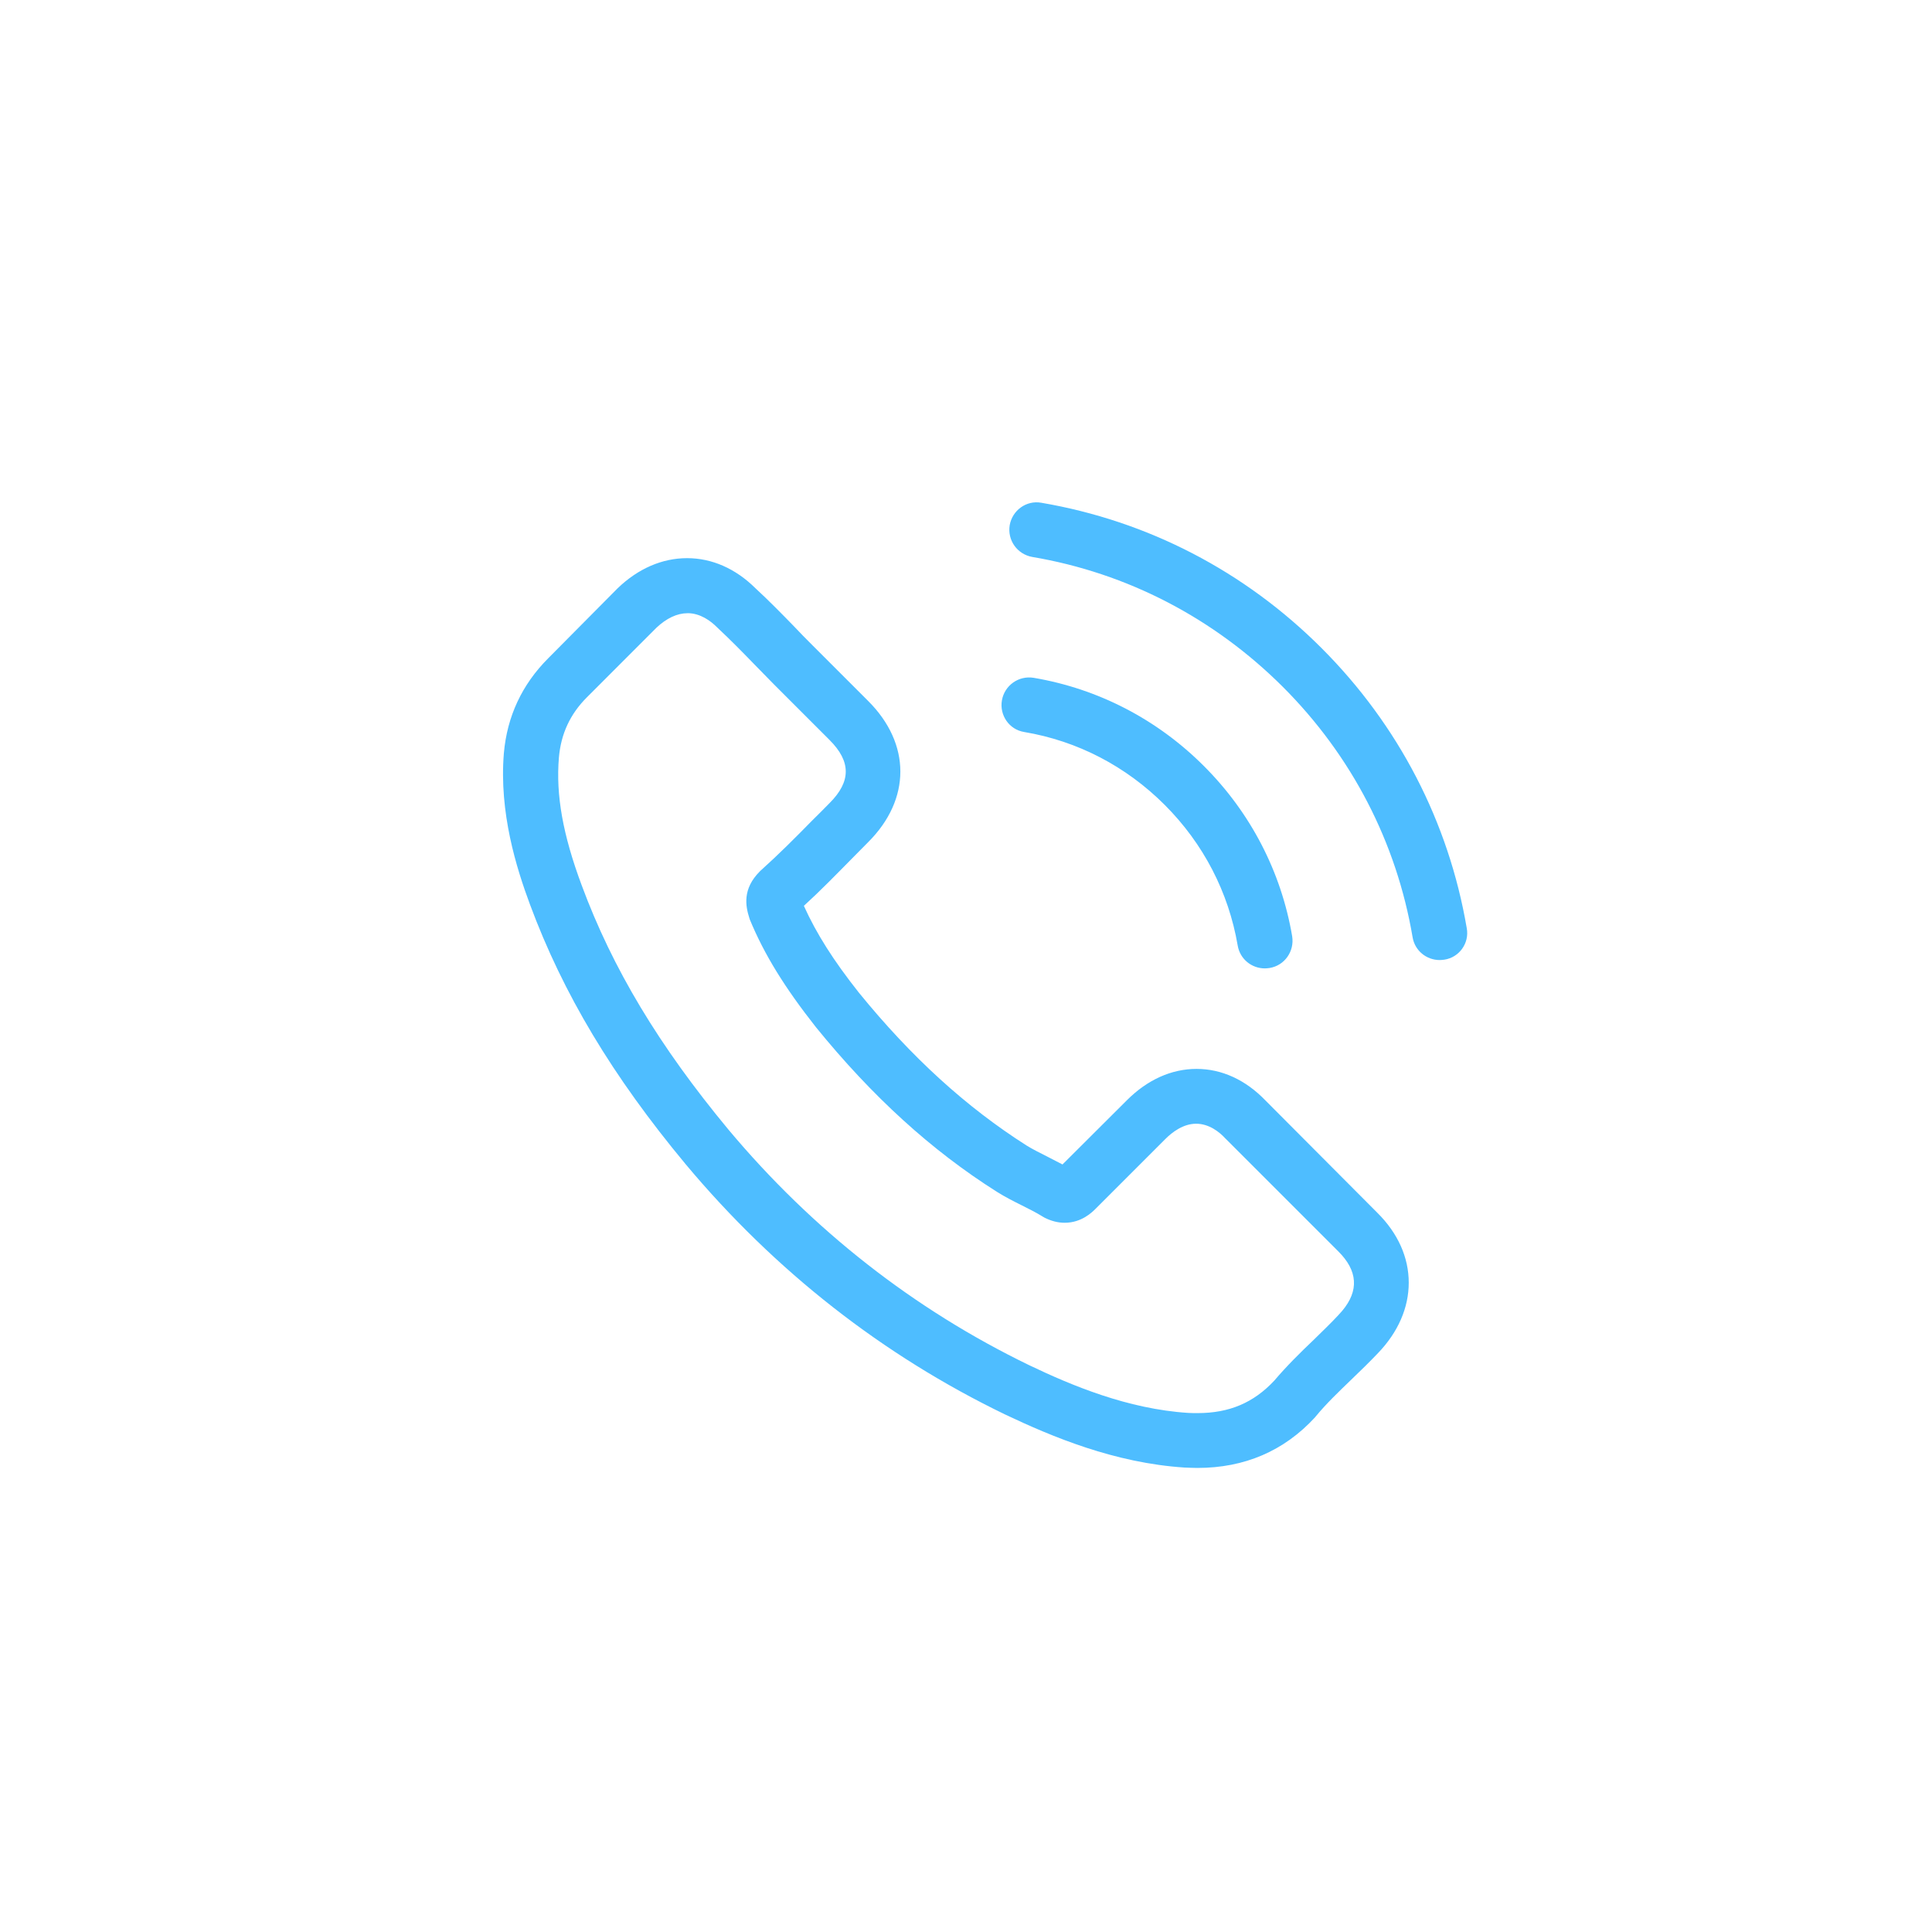 <svg xmlns="http://www.w3.org/2000/svg" width="50" height="50" viewBox="0 0 50 50">
    <g fill="none" fill-rule="evenodd">
        <path fill="#4EBDFF" fill-rule="nonzero" d="M17.781 14.445c.644 0 1.256.27 1.767.776.343.316.675.654.992.98.158.17.327.338.49.502l1.44 1.44c1.108 1.107 1.108 2.542 0 3.65-.147.147-.295.3-.443.448-.39.395-.79.807-1.223 1.202.321.712.764 1.414 1.424 2.247 1.36 1.672 2.78 2.964 4.34 3.956.153.095.333.184.523.28.131.068.268.137.406.21l1.666-1.661c.533-.533 1.155-.812 1.804-.812.654 0 1.271.285 1.783.817l2.895 2.906c.533.528.813 1.155.813 1.81 0 .648-.275 1.281-.797 1.824-.227.238-.459.464-.685.68-.333.322-.65.623-.923.955-.006.01-.016.016-.022.027-.801.87-1.824 1.308-3.043 1.308-.105 0-.221-.006-.332-.01-1.81-.117-3.428-.797-4.641-1.372-3.176-1.535-5.955-3.713-8.265-6.472-1.904-2.289-3.18-4.425-4.035-6.73-.348-.938-.802-2.373-.675-3.913.084-.955.47-1.777 1.144-2.453l1.794-1.809.01-.01c.528-.507 1.15-.776 1.793-.776zm.011 1.425c-.269 0-.543.131-.802.374l-1.798 1.799c-.438.437-.675.949-.728 1.566-.08.965.1 1.988.59 3.302.797 2.152 2 4.156 3.798 6.323 2.178 2.6 4.8 4.652 7.785 6.098 1.092.522 2.547 1.134 4.114 1.234.079.005.163.005.242.005.823 0 1.45-.269 1.984-.839.327-.385.675-.727 1.018-1.054.226-.222.437-.422.643-.644l.1-.112c.436-.52.402-1.037-.105-1.539l-2.906-2.906-.011-.01c-.163-.18-.432-.385-.76-.385-.332 0-.617.216-.796.395l-1.804 1.804c-.09.09-.364.364-.801.364-.174 0-.343-.042-.523-.132-.02-.01-.042-.026-.063-.037-.153-.095-.332-.185-.522-.28-.21-.105-.432-.216-.649-.353-1.693-1.07-3.228-2.468-4.683-4.261-.807-1.024-1.335-1.878-1.71-2.785l-.015-.048c-.095-.3-.18-.743.274-1.197.006-.01.016-.016.027-.026.459-.412.88-.834 1.324-1.287.153-.148.3-.3.453-.454.56-.559.56-1.076 0-1.635l-1.44-1.44-.5-.511c-.323-.333-.628-.644-.95-.944l-.016-.016c-.169-.17-.438-.37-.77-.37zm8.864 1.662l.097.01c1.672.284 3.196 1.075 4.404 2.283 1.208 1.208 1.999 2.732 2.284 4.404.063.39-.195.76-.586.823-.042.005-.079.01-.121.01-.343 0-.643-.242-.702-.59-.237-1.382-.886-2.637-1.888-3.64-1.002-1.002-2.257-1.656-3.639-1.888-.39-.063-.643-.437-.575-.822.069-.385.433-.644.823-.58zm.196-4.531l.096.01c2.753.47 5.259 1.767 7.252 3.76 1.994 1.994 3.291 4.5 3.76 7.253.07.385-.194.754-.58.812-.042.005-.079.01-.12.01-.344 0-.644-.242-.702-.59-.417-2.458-1.577-4.7-3.36-6.482-1.783-1.778-4.024-2.944-6.482-3.36-.39-.069-.649-.433-.585-.823.068-.385.432-.649.817-.58z"/>
    </g>
</svg>
